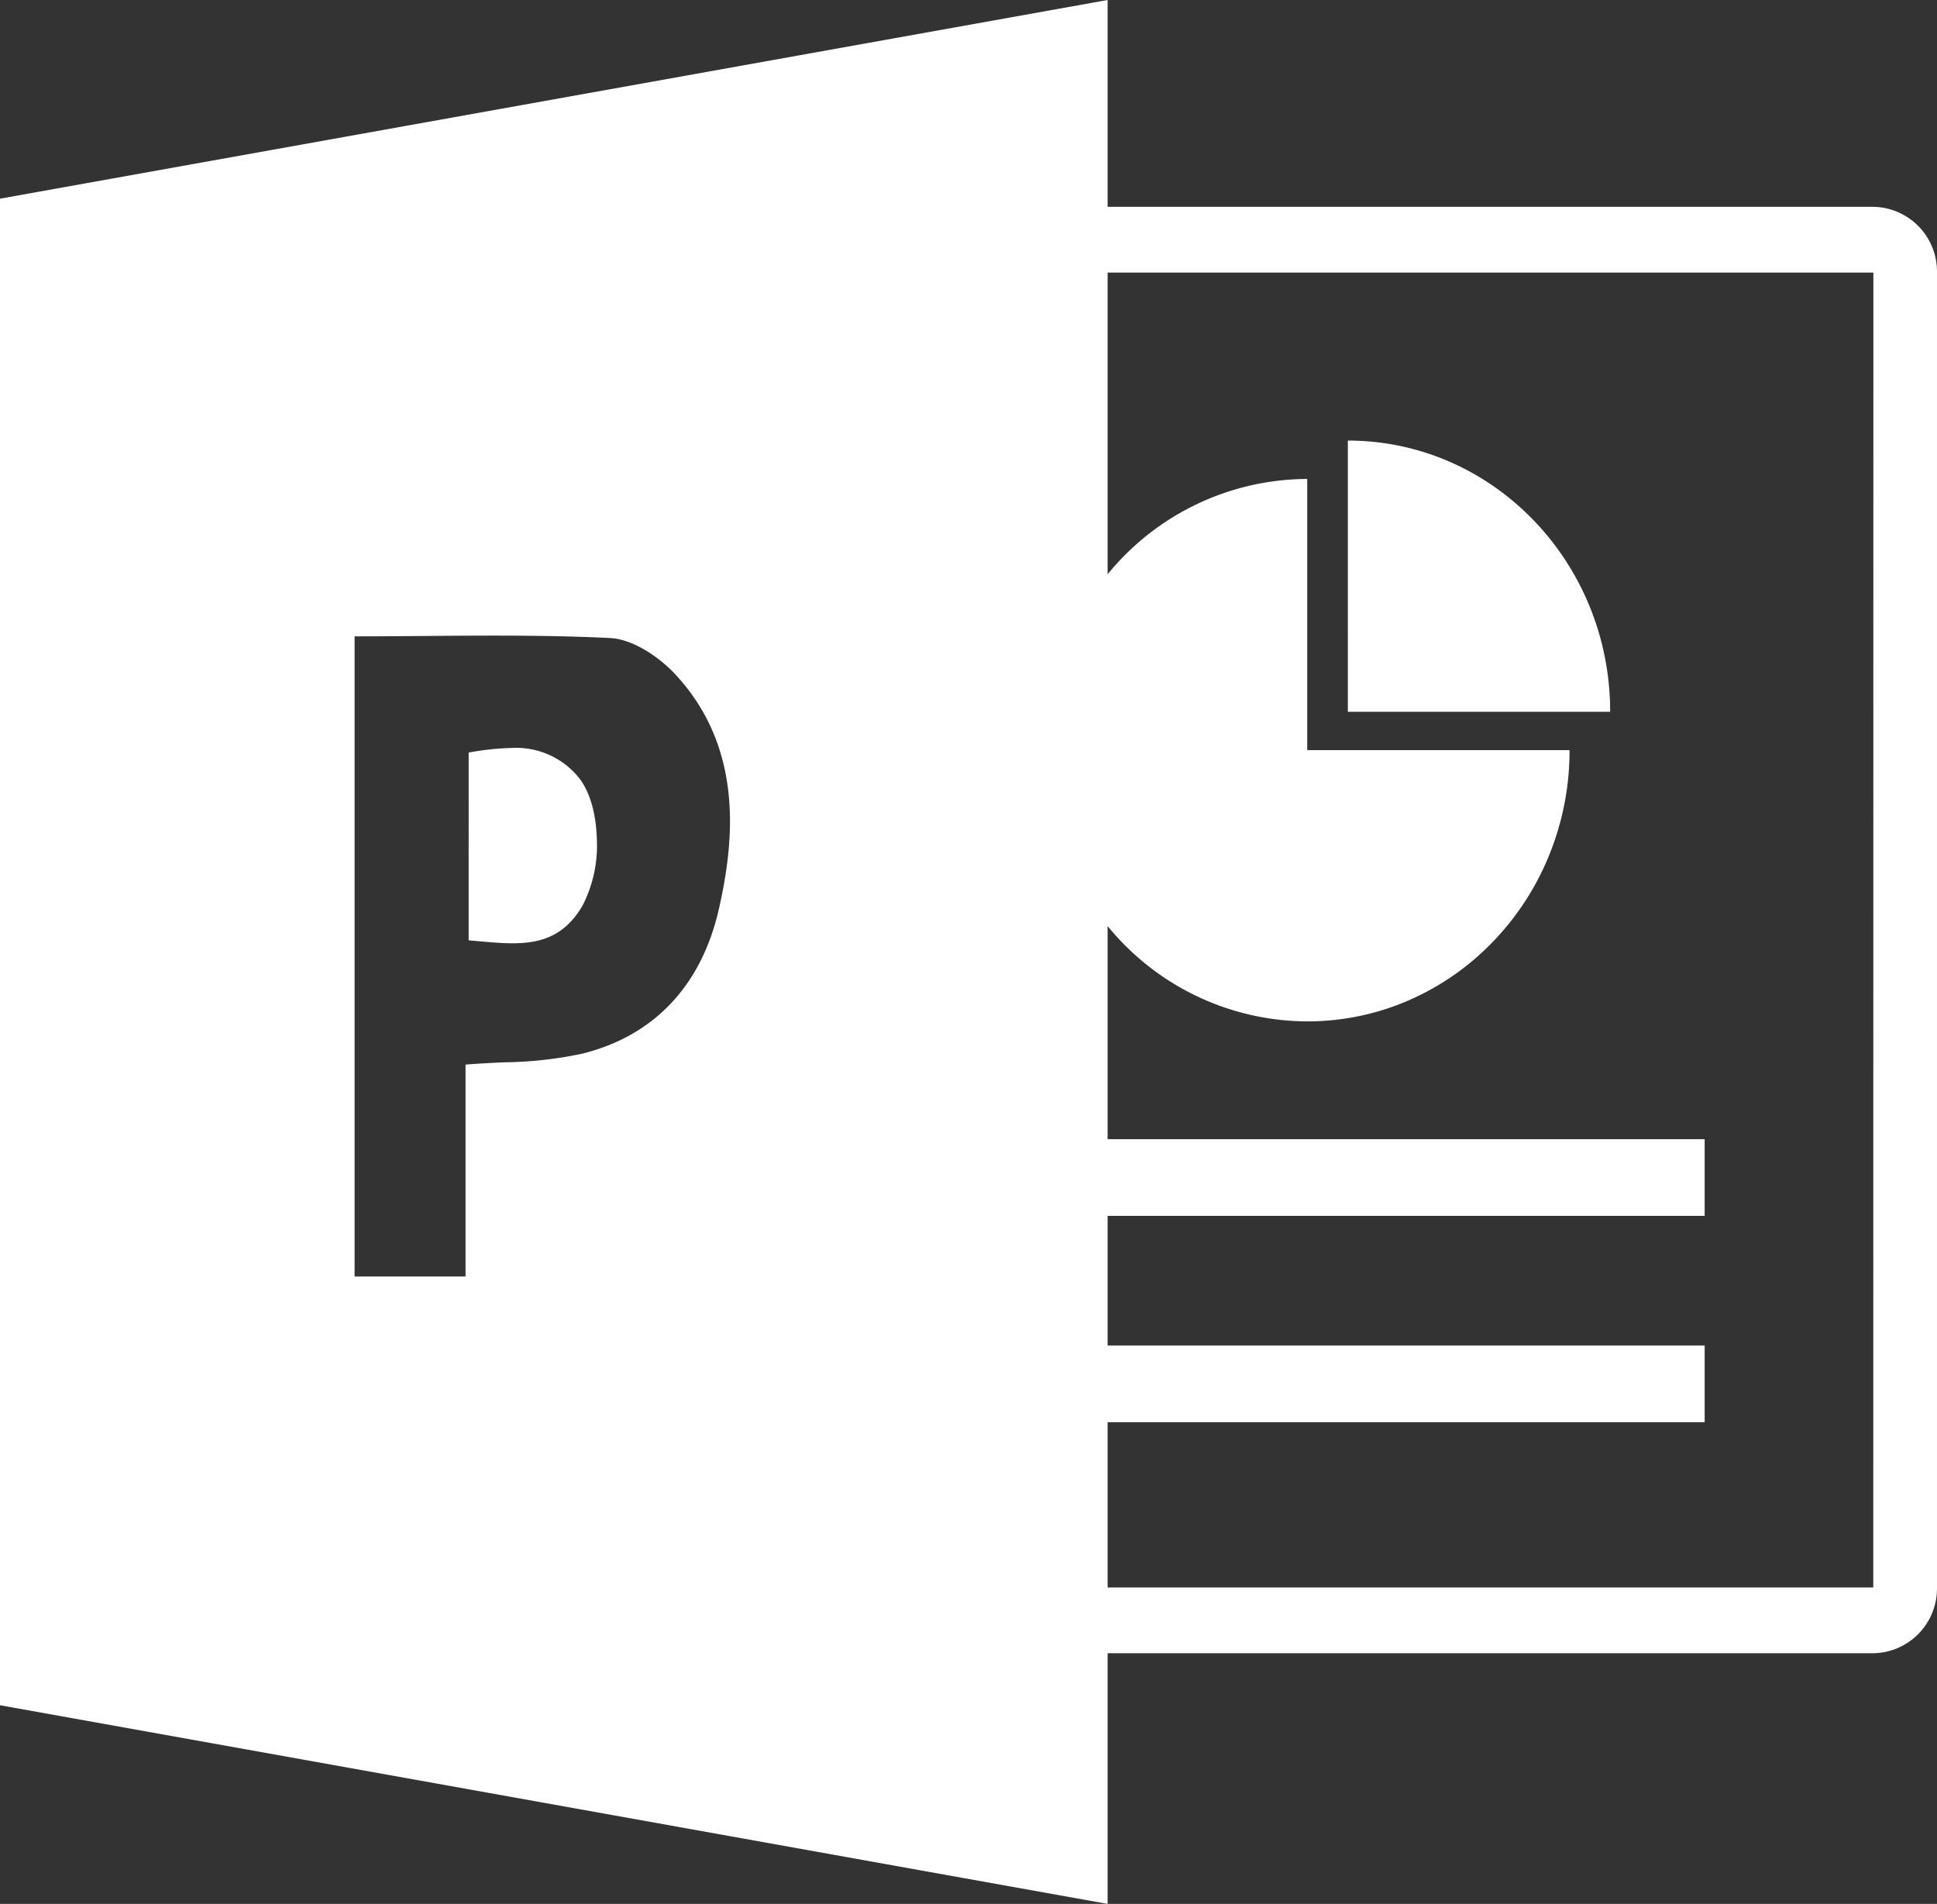 <svg xmlns="http://www.w3.org/2000/svg" width="297.254" height="292.128" viewBox="0 0 297.254 292.128">
  <rect x="0" y="0" width="297.254" height="292.128" fill="#333333" stroke="none"/>
  <path id="Unión_3" data-name="Unión 3" d="M0,261.644V30.484L169.975,0V31.733H287.493a9.94,9.94,0,0,1,9.76,10.088V243.578a9.94,9.94,0,0,1-9.76,10.088H169.975v38.461h0Zm169.975-18.066h117.5l.015-201.757H169.975v46.3a39.686,39.686,0,0,1,30.633-14.631V115.1h40.256a42.552,42.552,0,0,1-3.164,16.2,41.559,41.559,0,0,1-8.627,13.227,40.063,40.063,0,0,1-12.795,8.918,38.879,38.879,0,0,1-15.67,3.27,39.684,39.684,0,0,1-30.633-14.631v32.707H261.6v11.769H169.975V206.45H261.6v11.769H169.975ZM54.418,97.639v98.226H71.443V163.35c2.025-.172,4.023-.264,5.955-.354a60.574,60.574,0,0,0,12.012-1.338c11.032-2.775,18.271-10.477,20.932-22.275,2.242-9.95,3.98-24.507-6.78-35.992-2.447-2.612-6.463-5.323-9.922-5.494-5.152-.253-10.823-.37-17.846-.37-3.548,0-7.16.029-10.655.056h-.025C61.611,97.61,57.988,97.639,54.418,97.639Zm24.2,47.093c-1.6,0-3.229-.146-4.95-.3l-.023,0c-.564-.05-1.148-.1-1.725-.148V115.47a41.933,41.933,0,0,1,6.684-.708,12.342,12.342,0,0,1,10.079,4.387c1.708,1.992,2.765,5.412,2.9,9.382a20.21,20.21,0,0,1-2.141,10.334c-2.931,5.17-7.117,5.868-10.824,5.868Zm128.224-35.519V67.6c22.233,0,40.255,18.631,40.255,41.611Z" fill="#fff"/>
</svg>
